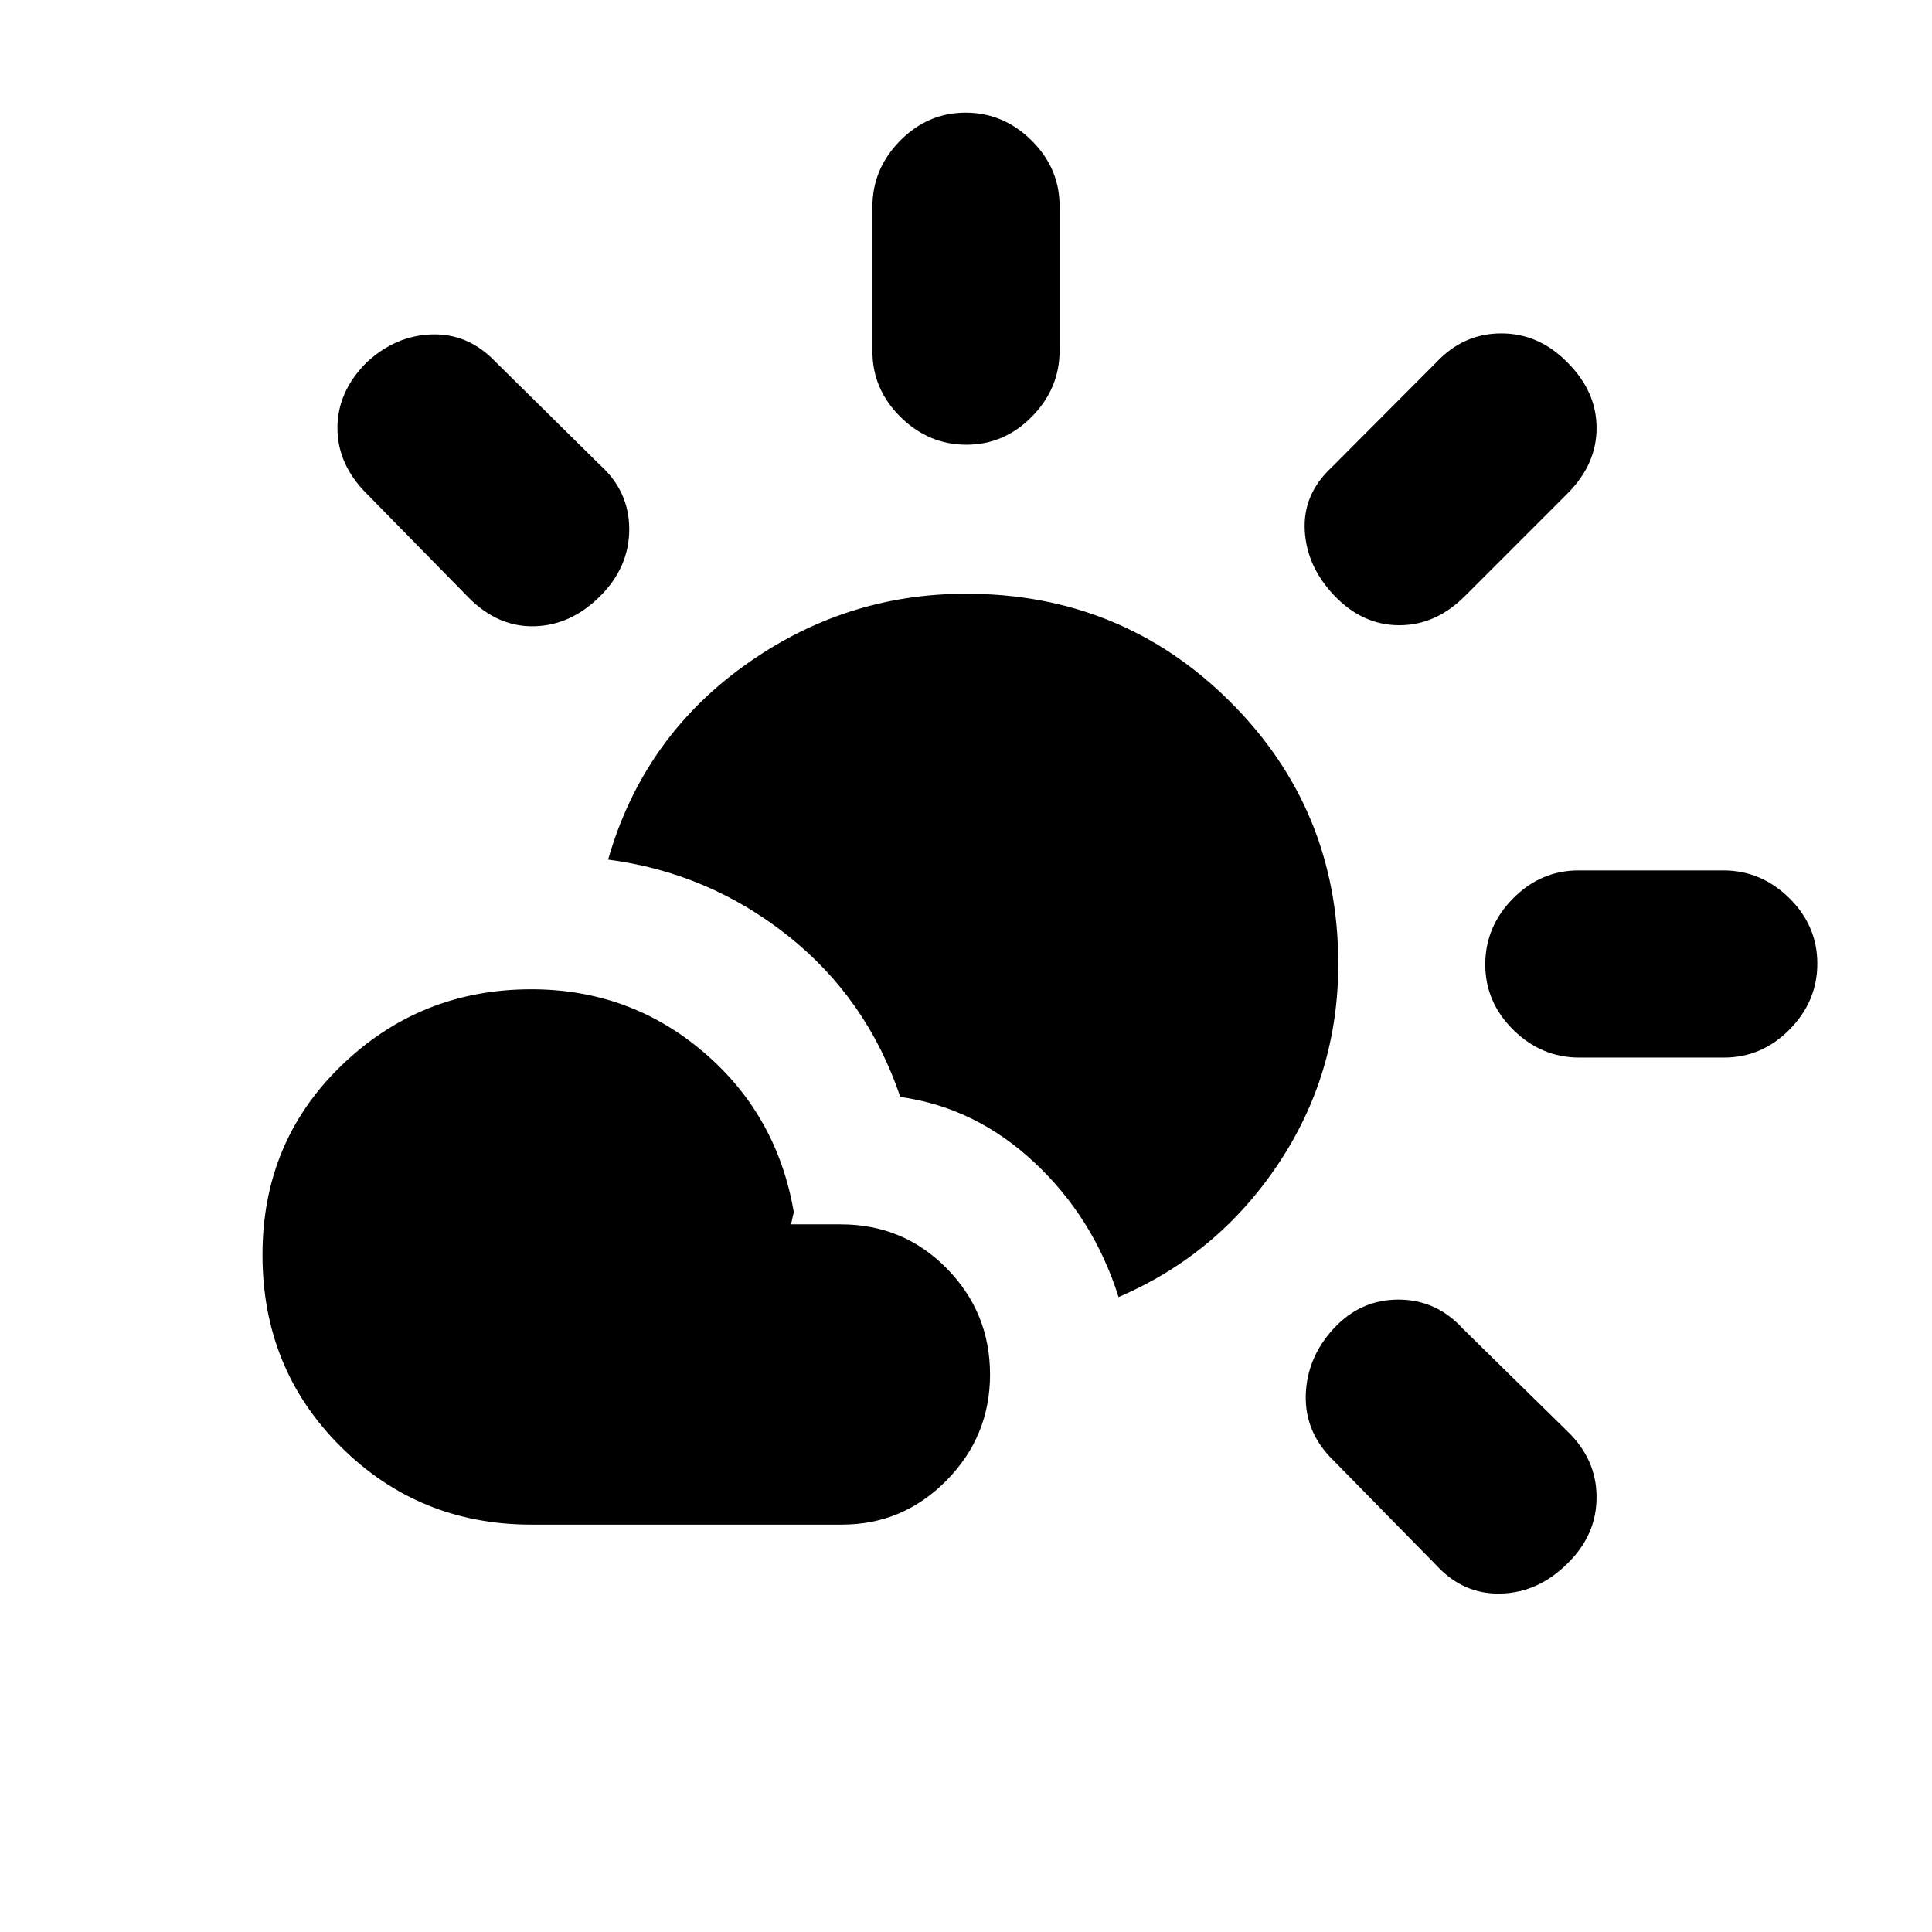 <svg xmlns="http://www.w3.org/2000/svg" height="20" viewBox="0 -960 960 960" width="20"><path d="m713.84-182.09-51.06-52.04q-14.45-13.96-13.95-32.58.5-18.62 13.8-33.07 13.31-14.46 32.21-14.46 18.89 0 32.03 14.46l52.04 51.06q14.42 13.89 14.42 32.68t-14.46 32.91q-14.46 14.46-33.08 14.96-18.62.5-31.95-13.92ZM264-202.43q-55.72 0-94.64-38.68-38.93-38.67-38.93-95.39 0-56.15 39.21-94.04 39.21-37.9 94.36-37.9 48.96 0 85.57 31.2 36.6 31.2 44.87 79.59l-1.4 6.02h24.76q31.11 0 52.62 21.89 21.52 21.89 21.52 52.74 0 30.71-21.64 52.64t-51.93 21.93H264ZM555.8-315.5q-12.45-39.44-41.77-66.84-29.31-27.4-66.68-32.6-16.5-48.93-55.94-80.18-39.43-31.25-89.24-37.75 17.13-59.78 67.06-95.95 49.92-36.16 110.77-36.16 77.3 0 131.14 53.55 53.84 53.54 53.84 130.43 0 54.85-30.01 99.64T555.8-315.5Zm228.98-119q-18.85 0-32.8-13.75-13.96-13.74-13.96-32.54 0-18.8 13.78-32.75 13.78-13.96 32.63-13.96h71.83q18.85 0 32.81 13.75 13.95 13.74 13.95 32.54 0 18.8-13.78 32.75-13.78 13.96-32.63 13.96h-71.83ZM233.13-662.78l-51-52q-14.46-14.46-14.46-32.55 0-18.08 14.46-32.54 14.46-13.46 32.58-13.96 18.12-.5 31.63 13.74l51.88 51.22q14.45 13.06 14.45 31.84 0 18.79-14.45 33.25-14.46 14.45-32.55 14.95-18.08.5-32.54-13.95Zm430.15-1q-13.95-14.46-14.95-32.58-1-18.12 13.45-31.51l51.88-52.04q13.51-14.42 32.3-14.42t32.91 14.46q14.46 14.46 14.46 32.54 0 18.09-14.46 32.55l-51 51q-14.46 14.45-32.54 14.45-18.09 0-32.05-14.45Zm-183.07-75.24q-18.8 0-32.75-13.78-13.96-13.78-13.96-32.63v-71.83q0-18.85 13.75-32.81 13.74-13.95 32.54-13.95 18.8 0 32.75 13.78 13.96 13.78 13.96 32.63v71.83q0 18.85-13.75 32.8-13.74 13.96-32.54 13.96Z"/></svg>